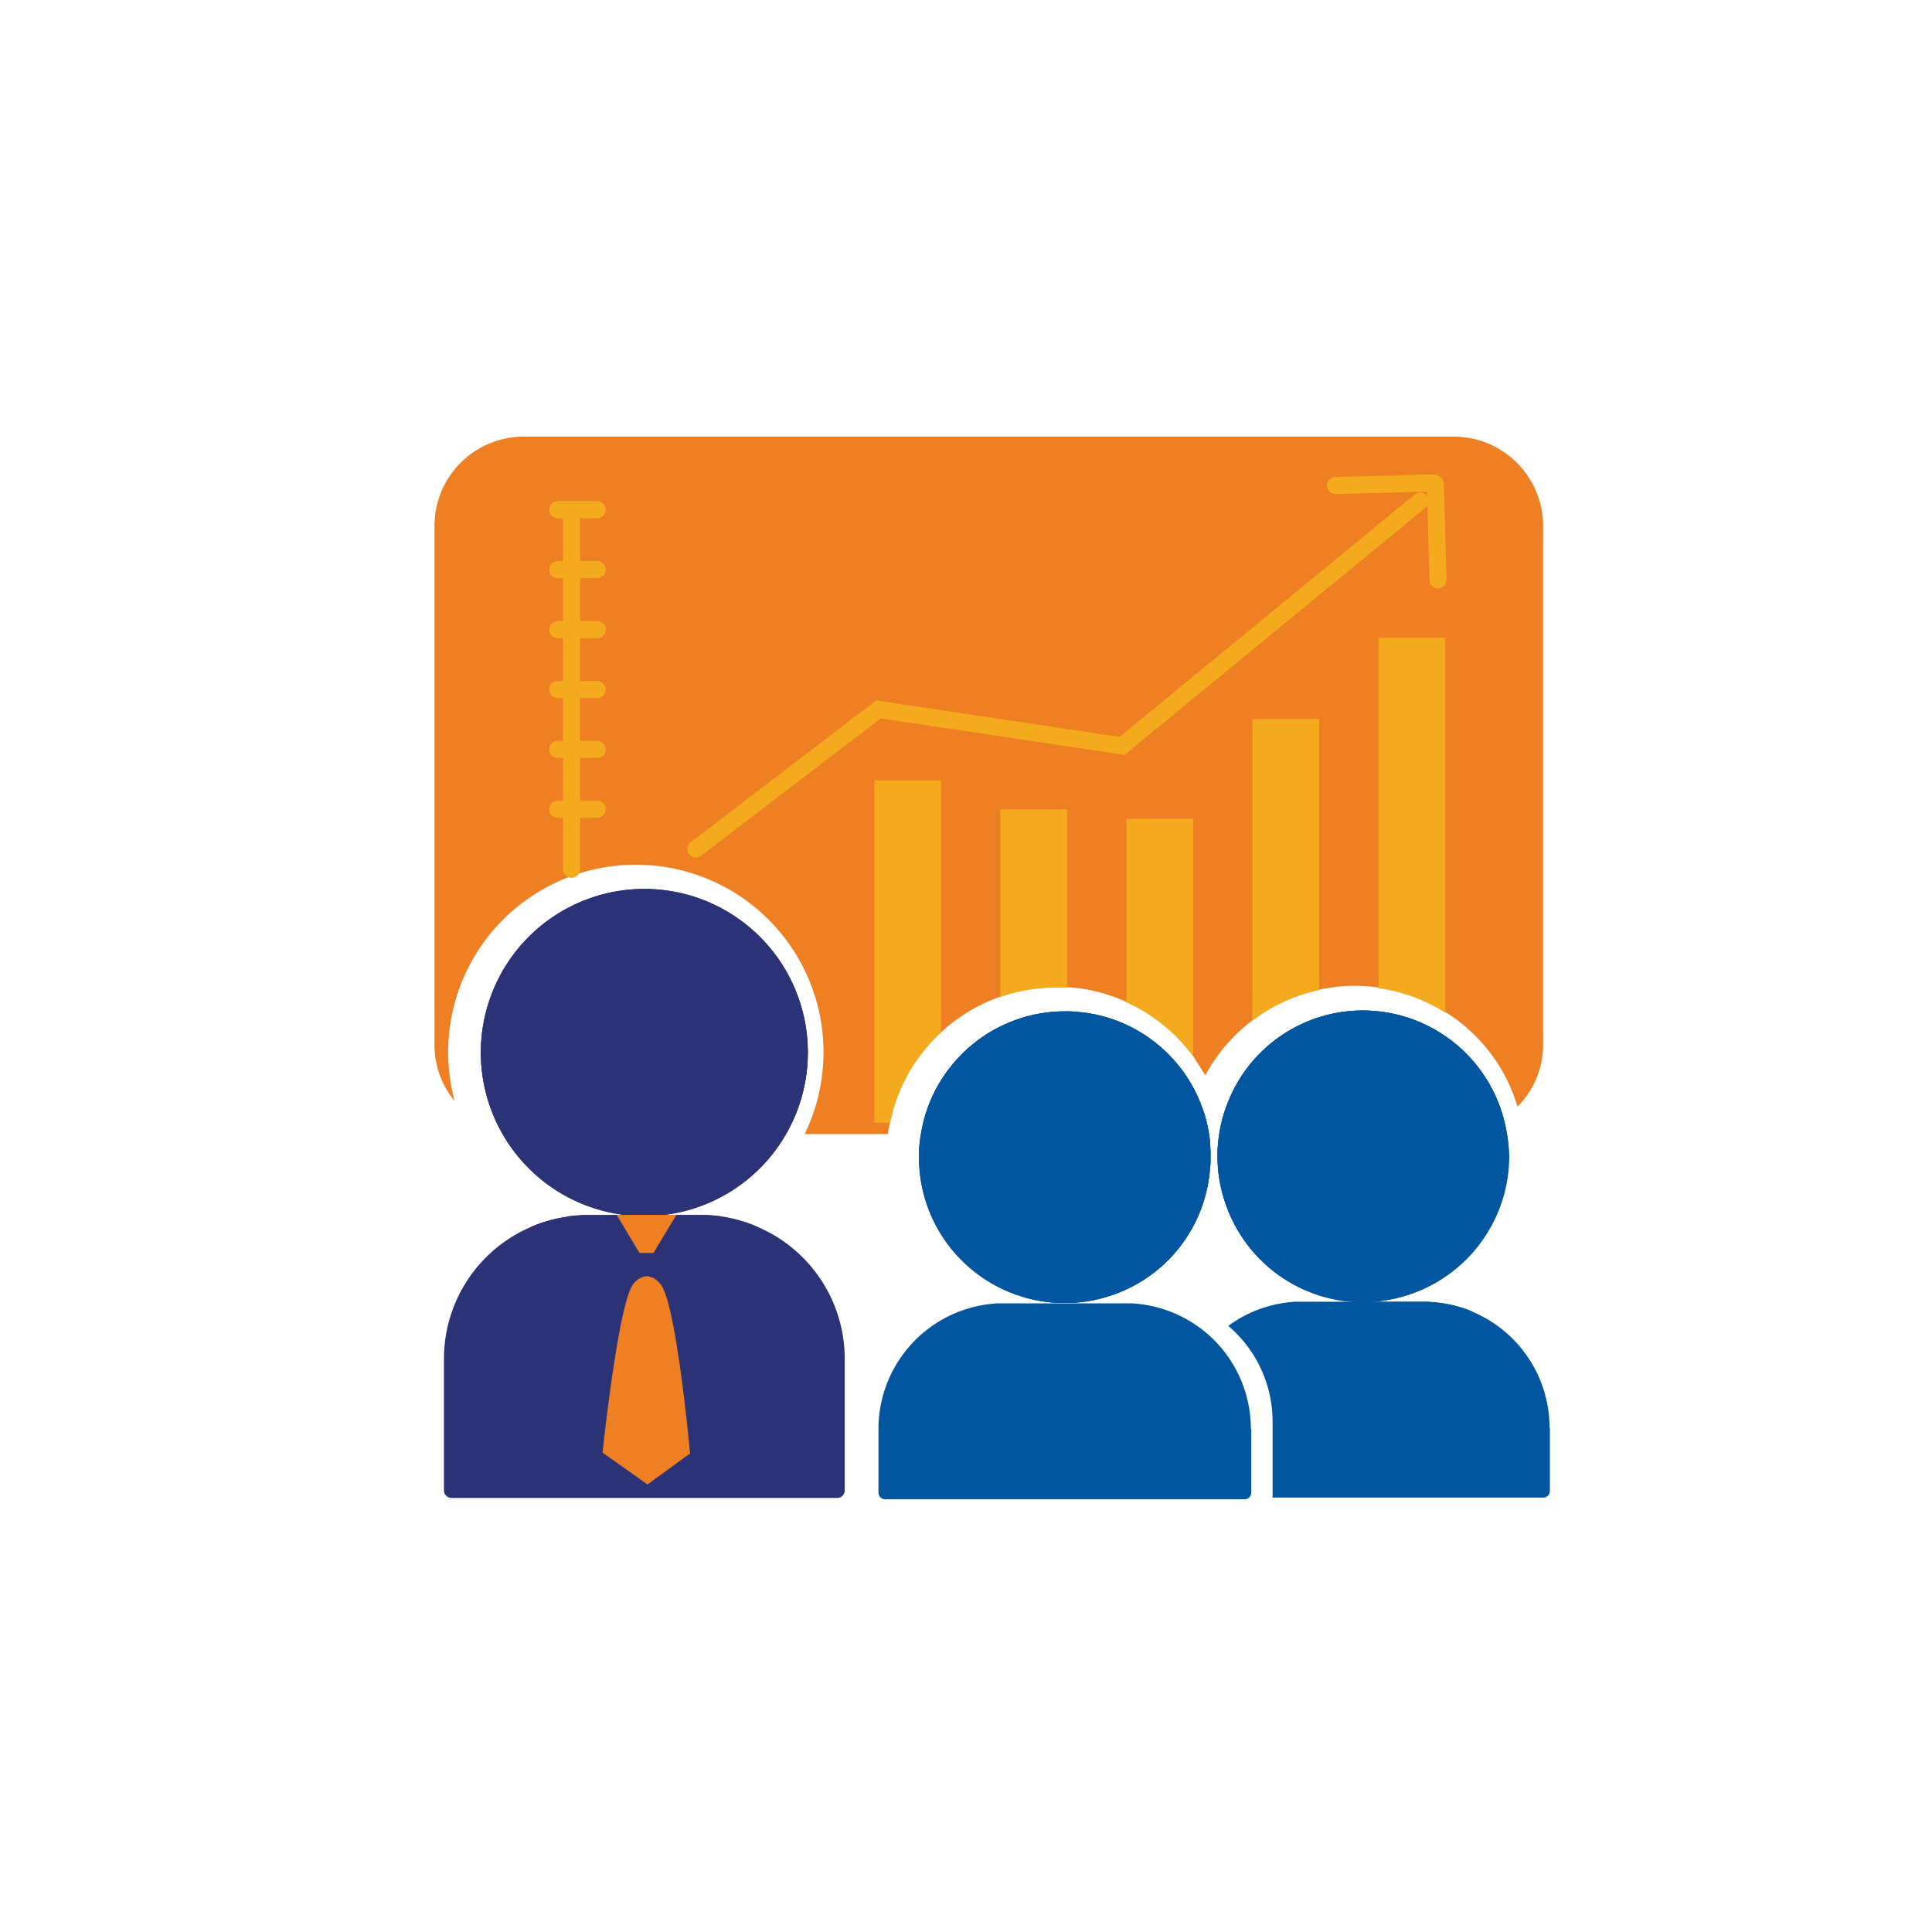 <svg id="Layer_1" data-name="Layer 1" xmlns="http://www.w3.org/2000/svg" viewBox="0 0 226.77 226.77"><defs><style>.cls-1{fill:#ee7f22;}.cls-2{fill:none;stroke:#f3ab1d;stroke-linecap:round;stroke-miterlimit:10;stroke-width:2px;}.cls-3{fill:#f3ab1d;}.cls-4{fill:#01569f;}.cls-5{fill:#2b3276;}</style></defs><path class="cls-1" d="M170.57,51.25h-109A10.48,10.48,0,0,0,51,61.66v61a10.22,10.22,0,0,0,2.36,6.56A22,22,0,0,1,74.63,101.5a22,22,0,0,1,19.82,31.61h9.78c0-.3.09-.58.14-.86s.06-.31.1-.47a19.51,19.51,0,0,1,3.74-8.16,19.24,19.24,0,0,1,2.24-2.44,19.8,19.8,0,0,1,5.88-3.78c.36-.15.72-.29,1.09-.42a19.87,19.87,0,0,1,6.57-1.1c.42,0,.85,0,1.26,0h.2a19.33,19.33,0,0,1,6.77,1.73,14.54,14.54,0,0,1,1.37.68,19.92,19.92,0,0,1,6.46,5.67l1.43,2.26a19.68,19.68,0,0,1,3.54-4.74,20.49,20.49,0,0,1,2-1.73,20.08,20.08,0,0,1,7.12-3.43c.23-.06.47-.11.7-.15a19,19,0,0,1,4.2-.46,19.88,19.88,0,0,1,2.78.2l.46.07a19.59,19.59,0,0,1,7.36,2.8,17.61,17.61,0,0,1,1.77,1.24,19.68,19.68,0,0,1,6.71,9.87,10.25,10.25,0,0,0,3-7.24v-61A10.48,10.48,0,0,0,170.57,51.25Z"/><polyline class="cls-2" points="67.09 60.41 67.09 66.86 67.09 73.89 67.09 80.92 67.09 87.97 67.09 95 67.09 102.03"/><line class="cls-2" x1="65.46" y1="59.83" x2="70.1" y2="59.83"/><line class="cls-2" x1="65.46" y1="66.86" x2="70.1" y2="66.86"/><line class="cls-2" x1="65.46" y1="73.9" x2="70.1" y2="73.9"/><line class="cls-2" x1="65.46" y1="80.93" x2="70.1" y2="80.93"/><line class="cls-2" x1="65.46" y1="87.96" x2="70.1" y2="87.96"/><line class="cls-2" x1="65.46" y1="94.99" x2="70.1" y2="94.99"/><line class="cls-2" x1="65.46" y1="116.09" x2="70.1" y2="116.09"/><line class="cls-2" x1="65.46" y1="123.12" x2="70.1" y2="123.12"/><path class="cls-2" d="M166.7,58.81l-35,28.74-28.59-4.28L81.68,99.65"/><path class="cls-3" d="M140.05,96.1V124a19.92,19.92,0,0,0-6.46-5.67,14.54,14.54,0,0,0-1.37-.68V96.1Z"/><path class="cls-3" d="M110.45,91.59v29.59a19.24,19.24,0,0,0-2.24,2.44,19.51,19.51,0,0,0-3.74,8.16h-1.85V91.59Z"/><path class="cls-3" d="M125.25,95v20.92c-.41,0-.84,0-1.26,0a19.87,19.87,0,0,0-6.57,1.1V95Z"/><path class="cls-3" d="M154.84,84.4v31.82c-.23,0-.47.09-.7.15A20.08,20.08,0,0,0,147,119.8V84.4Z"/><path class="cls-3" d="M169.64,74.87v44a19.59,19.59,0,0,0-7.36-2.8l-.46-.07V74.87Z"/><line class="cls-2" x1="168.3" y1="56.68" x2="156.75" y2="56.99"/><line class="cls-2" x1="168.47" y1="56.83" x2="168.79" y2="68.07"/><path class="cls-4" d="M141.09,135.81c0,.47,0,.92-.06,1.36a16.59,16.59,0,0,1-.4,2.57,18.85,18.85,0,0,1-.41-3.93,15,15,0,0,1,.08-1.65,17,17,0,0,1,.33-2.27,15.35,15.35,0,0,1,.37,2.27.68.68,0,0,1,0,.14A15,15,0,0,1,141.09,135.81Z"/><path class="cls-4" d="M141,134.3a15,15,0,0,1,.07,1.51c0,.47,0,.92-.06,1.36a16.59,16.59,0,0,1-.4,2.57h0a16.4,16.4,0,0,1-.59,2c-.1-.3-.19-.61-.27-.92l-.1-.37a19.87,19.87,0,0,1-.57-4.72,17.27,17.27,0,0,1,.09-1.81,18.41,18.41,0,0,1,.55-3.18c.08-.3.16-.6.26-.89,0,0,0,.09.05.13a13.87,13.87,0,0,1,.58,1.93h0a15.35,15.35,0,0,1,.37,2.27A.68.68,0,0,1,141,134.3Z"/><polyline class="cls-2" points="68.09 109.06 68.09 116.08 68.09 123.13 68.09 131.78"/><path class="cls-5" d="M94.82,123.52a19.21,19.21,0,0,1-17.15,19.09,19,19,0,0,1-4.08,0,19.19,19.19,0,1,1,21.23-19.09Z"/><path class="cls-5" d="M99.15,159.46v15.48a.88.88,0,0,1-.89.88H53a.88.88,0,0,1-.89-.88V159.46A16.84,16.84,0,0,1,62.35,144a16.41,16.41,0,0,1,4.14-1.17,16.8,16.8,0,0,1,2.47-.18H82.29a16.8,16.8,0,0,1,2.47.18A16.41,16.41,0,0,1,88.9,144,16.83,16.83,0,0,1,99.15,159.46Z"/><path class="cls-5" d="M77.67,142.61h4.62a16.8,16.8,0,0,1,2.47.18A16.41,16.41,0,0,1,88.9,144L86,145.35a24.17,24.17,0,0,1-20.71,0L62.35,144a16.41,16.41,0,0,1,4.14-1.17,16.8,16.8,0,0,1,2.47-.18h4.63a19.18,19.18,0,1,1,4.08,0Z"/><path class="cls-5" d="M94.82,123.52a19.21,19.21,0,0,1-17.15,19.09h4.62a16.8,16.8,0,0,1,2.47.18,21.47,21.47,0,0,1-18.27,0,16.8,16.8,0,0,1,2.47-.18h4.63a19.19,19.19,0,1,1,21.23-19.09Z"/><path class="cls-1" d="M72.38,142.6l2.68,4.47H76.7l2.69-4.47h-7Z"/><path class="cls-1" d="M74.36,150.68c-1.64,1.92-3.34,17.09-3.64,19.82L76,174.24,81,170.6c-.23-2.43-1.75-17.93-3.49-19.89a2.28,2.28,0,0,0-1.59-.92A2.25,2.25,0,0,0,74.36,150.68Z"/><path class="cls-4" d="M146.87,167.72v7.48a.79.79,0,0,1-.78.78h-42.2a.79.79,0,0,1-.78-.78v-7.48A14.76,14.76,0,0,1,116.88,153c.33,0,.67,0,1,0h14.19c.35,0,.7,0,1,0a14.75,14.75,0,0,1,13.75,14.73Z"/><path class="cls-4" d="M142.09,135.81c0,.47,0,.92-.06,1.36a16.59,16.59,0,0,1-.4,2.57h0a16.4,16.4,0,0,1-.59,2,17,17,0,0,1-10.79,10.37,16.25,16.25,0,0,1-4.38.81l-.88,0-.87,0a16.32,16.32,0,0,1-4.39-.81,17.09,17.09,0,0,1-11.85-16.27c0-.56,0-1.11.08-1.65a12,12,0,0,1,.19-1.34,16.83,16.83,0,0,1,3.3-7.46A17.1,17.1,0,0,1,125,118.71c.42,0,.84,0,1.26.05a16.83,16.83,0,0,1,7,2.06,17.1,17.1,0,0,1,7.78,9s0,.09.05.13a13.87,13.87,0,0,1,.58,1.93h0a15.35,15.35,0,0,1,.37,2.27.68.68,0,0,1,0,.14A15,15,0,0,1,142.09,135.81Z"/><path class="cls-4" d="M132.08,153c.35,0,.7,0,1,0a20.37,20.37,0,0,1-2.28.9,19.15,19.15,0,0,1-4.87.9l-1,0-1,0a19,19,0,0,1-4.87-.9,19.49,19.49,0,0,1-2.27-.9c.33,0,.67,0,1,0Z"/><path class="cls-4" d="M142,134.3a15,15,0,0,1,.07,1.51c0,.47,0,.92-.06,1.36a16.59,16.59,0,0,1-.4,2.57h0a16.4,16.4,0,0,1-.59,2,17,17,0,0,1-10.79,10.37,16.25,16.25,0,0,1-4.38.81l-.88,0-.87,0a16.32,16.32,0,0,1-4.39-.81,17.09,17.09,0,0,1-11.85-16.27c0-.56,0-1.11.08-1.65a12,12,0,0,1,.19-1.34,16.83,16.83,0,0,1,3.3-7.46A17.1,17.1,0,0,1,125,118.71c.42,0,.84,0,1.26.05a16.83,16.83,0,0,1,7,2.06,17.1,17.1,0,0,1,7.78,9s0,.09.05.13a13.87,13.87,0,0,1,.58,1.93h0a15.35,15.35,0,0,1,.37,2.27A.68.68,0,0,1,142,134.3Z"/><path class="cls-4" d="M142.09,135.81c0,.47,0,.92-.06,1.36a16.59,16.59,0,0,1-.4,2.57h0a16.4,16.4,0,0,1-.59,2,17,17,0,0,1-10.79,10.37,16.25,16.25,0,0,1-4.38.81l-.88,0-.87,0a16.32,16.32,0,0,1-4.39-.81,17.09,17.09,0,0,1-11.85-16.27c0-.56,0-1.11.08-1.65a12,12,0,0,1,.19-1.34,16.83,16.83,0,0,1,3.3-7.46A17.1,17.1,0,0,1,125,118.71c.42,0,.84,0,1.26.05a16.83,16.83,0,0,1,7,2.06,17.1,17.1,0,0,1,7.78,9s0,.09.05.13a13.87,13.87,0,0,1,.58,1.93h0a15.35,15.35,0,0,1,.37,2.27.68.68,0,0,1,0,.14A15,15,0,0,1,142.09,135.81Z"/><path class="cls-4" d="M181.92,167.56V175a.78.78,0,0,1-.78.78H149.37v-8.9a14.72,14.72,0,0,0-5.2-11.25,14.49,14.49,0,0,1,3.27-1.82,15.14,15.14,0,0,1,4.33-1h0c.38,0,.76,0,1.15,0h14.19a11.85,11.85,0,0,1,1.47.08h0a14.77,14.77,0,0,1,13.3,14.69Z"/><path class="cls-4" d="M177.15,135.7a17.12,17.12,0,0,1-16.23,17.09l-.88,0-.88,0A17.1,17.1,0,0,1,144,141.7c-.2-.53-.37-1.07-.52-1.63h0a16.5,16.5,0,0,1-.57-4.36c0-.52,0-1,.07-1.54a16.39,16.39,0,0,1,.47-2.73,12.89,12.89,0,0,1,.52-1.63,16.89,16.89,0,0,1,4-6.26,17,17,0,0,1,12-4.94,17,17,0,0,1,2.78.23,17.13,17.13,0,0,1,14.06,13.89A16.27,16.27,0,0,1,177.15,135.7Z"/><path class="cls-4" d="M168.62,152.87a14.76,14.76,0,0,1,4.25,1.08l-3,1.47a20.16,20.16,0,0,1-2.92,1.16,21.34,21.34,0,0,1-5.58,1l-1.12,0-1.07,0a21.71,21.71,0,0,1-5.65-1,22,22,0,0,1-3-1.2l-3.1-1.53a15.14,15.14,0,0,1,4.33-1h0c.38,0,.76,0,1.15,0h6.21A17.1,17.1,0,0,1,144,141.7c-.2-.53-.37-1.07-.52-1.63h0a16.5,16.5,0,0,1-.57-4.36c0-.52,0-1,.07-1.54a16.39,16.39,0,0,1,.47-2.73,12.89,12.89,0,0,1,.52-1.63,16.89,16.89,0,0,1,4-6.26,17,17,0,0,1,12-4.94,17,17,0,0,1,2.78.23,17.13,17.13,0,0,1,14.06,13.89,16.27,16.27,0,0,1,.27,3,17.12,17.12,0,0,1-16.23,17.09h6.22a11.85,11.85,0,0,1,1.47.08Z"/><path class="cls-4" d="M160.92,152.79h6.22a11.85,11.85,0,0,1,1.47.08,18.7,18.7,0,0,1-2.54,1,19,19,0,0,1-4.87.9l-1,0-1,0a19.15,19.15,0,0,1-4.87-.9,18.16,18.16,0,0,1-2.58-1.06c.38,0,.76,0,1.15,0h6.21A17.1,17.1,0,0,1,144,141.7c-.2-.53-.37-1.07-.52-1.63h0a16.5,16.5,0,0,1-.57-4.36c0-.52,0-1,.07-1.54a16.39,16.39,0,0,1,.47-2.73,12.89,12.89,0,0,1,.52-1.63,16.89,16.89,0,0,1,4-6.26,17,17,0,0,1,12-4.94,17,17,0,0,1,2.78.23,17.13,17.13,0,0,1,14.06,13.89,16.27,16.27,0,0,1,.27,3A17.12,17.12,0,0,1,160.92,152.79Z"/></svg>